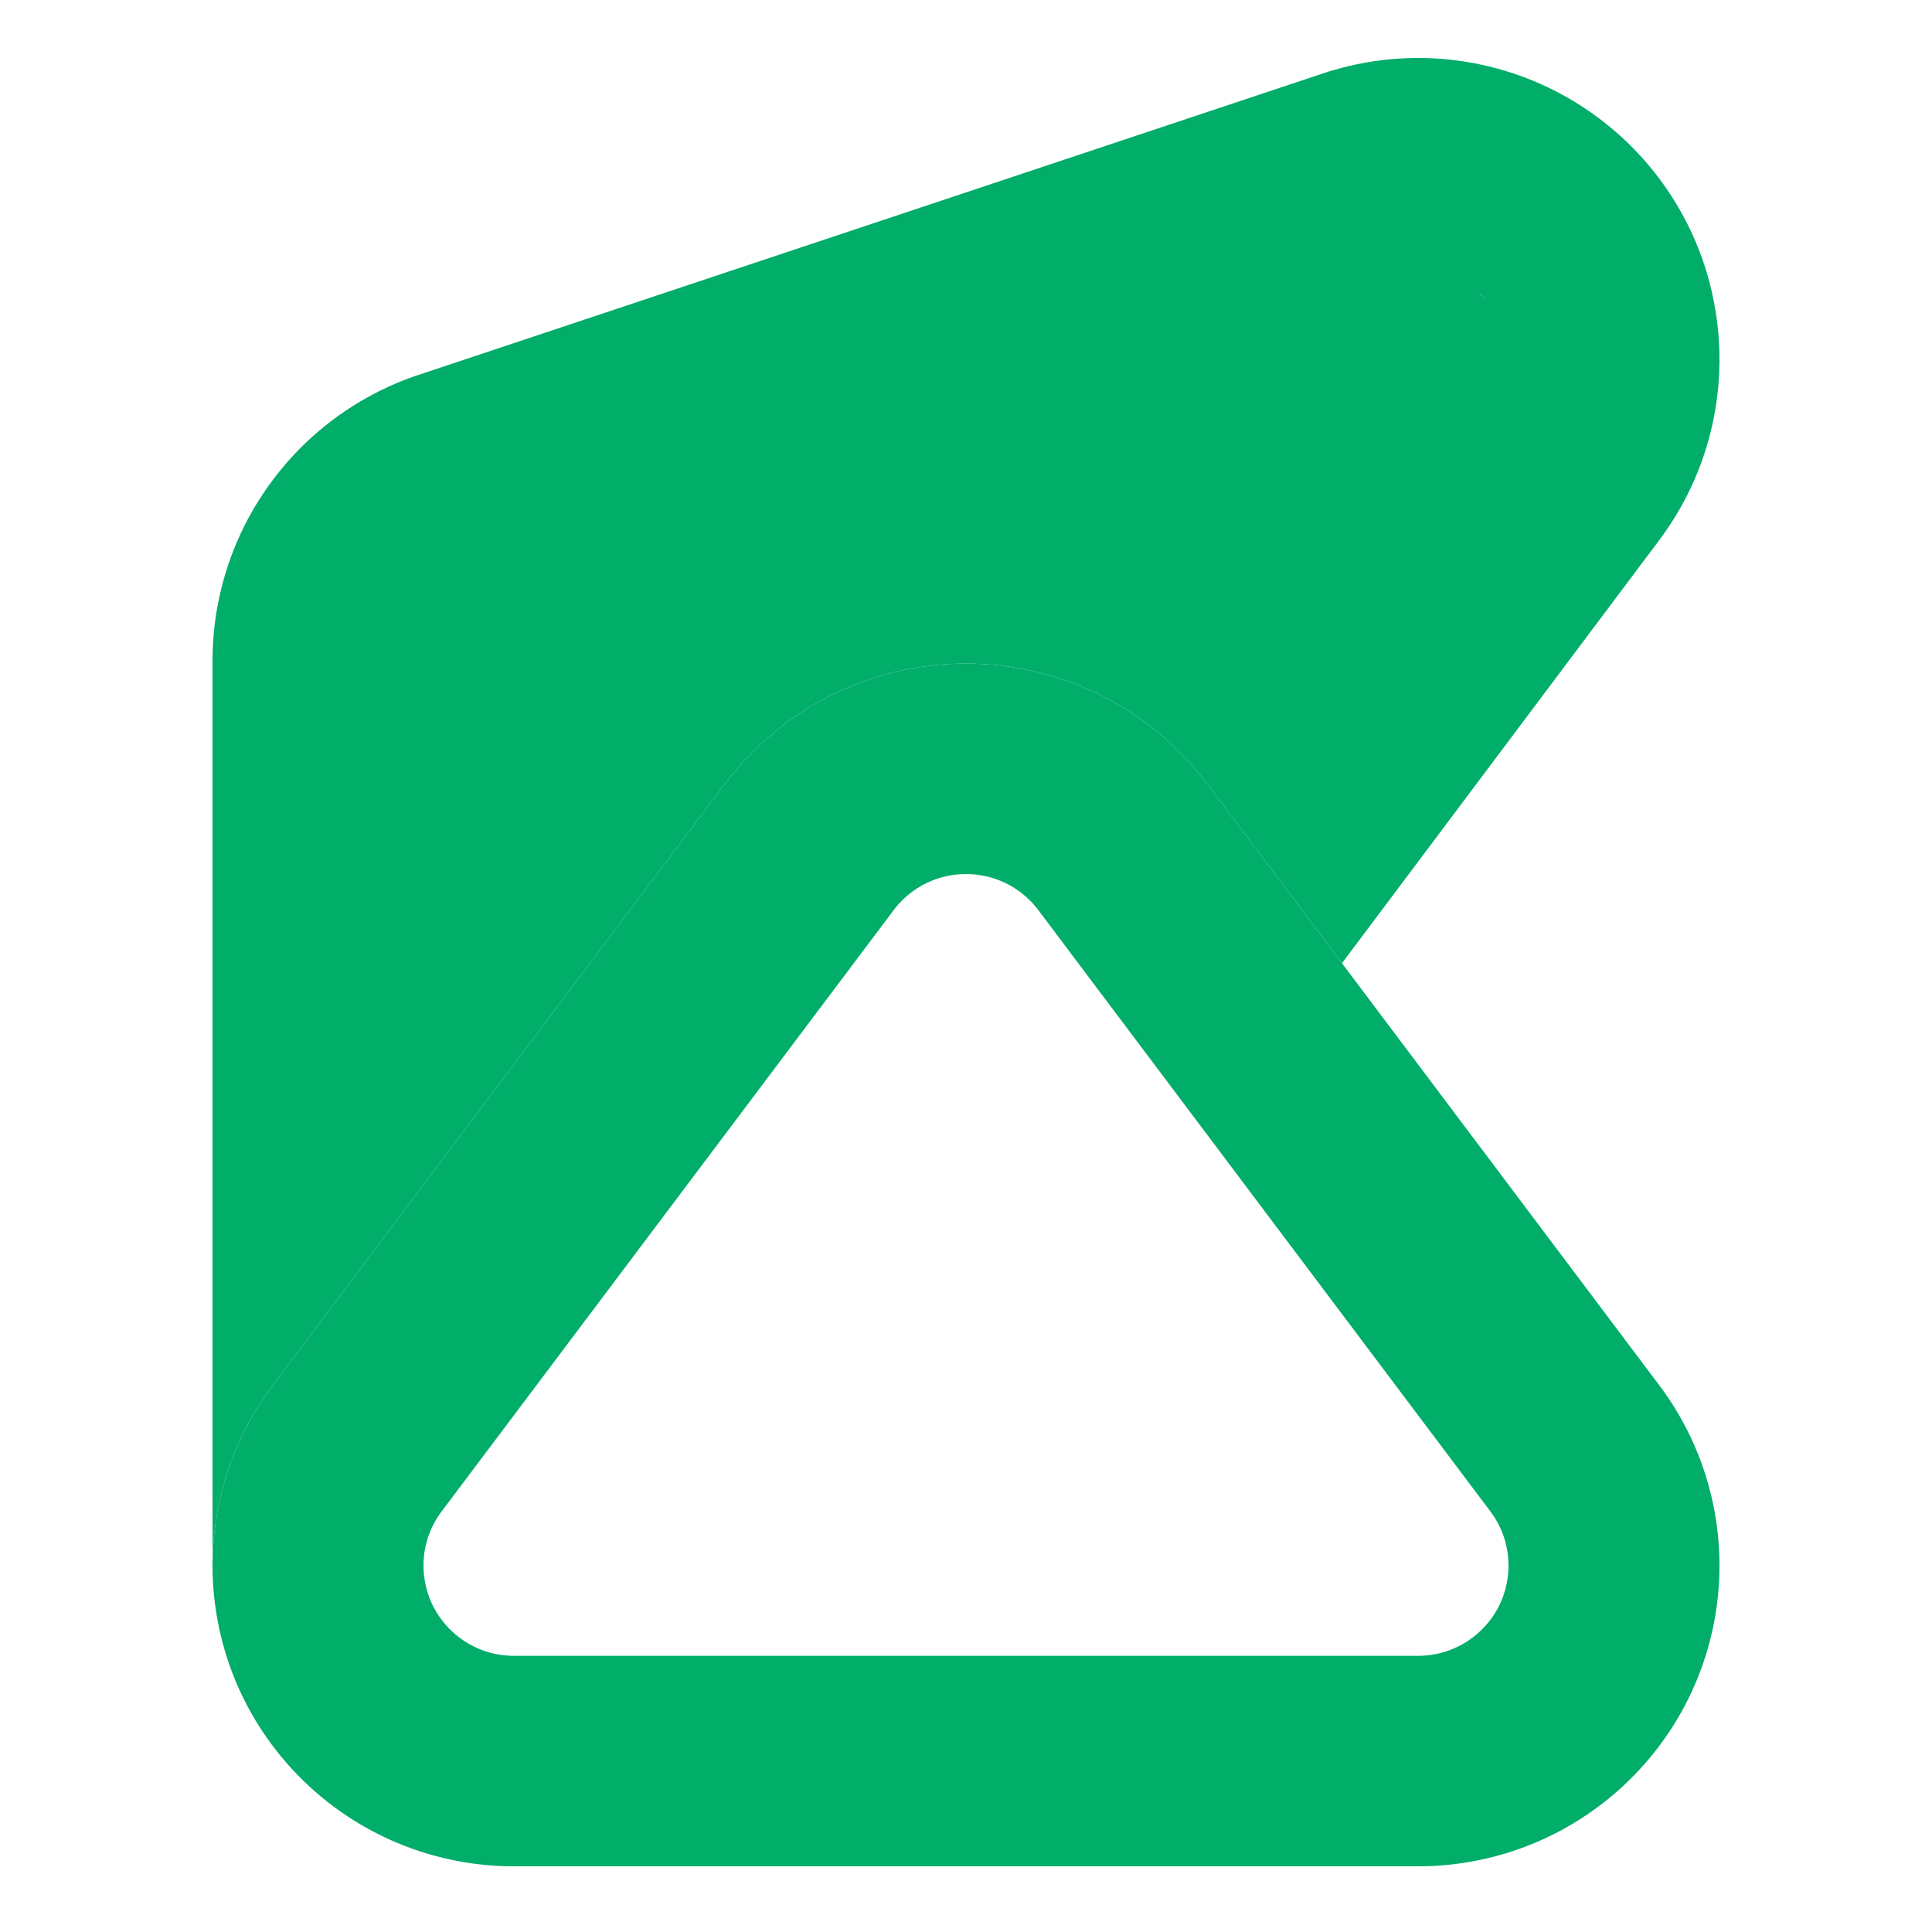 <svg width="100" height="100" viewBox="0 0 100 100" fill="none" xmlns="http://www.w3.org/2000/svg">
<g id="favicon">
<g id="logo">
<path id="Combined Shape" fill-rule="evenodd" clip-rule="evenodd" d="M21.667 95.802C21.748 95.829 21.748 95.829 21.824 95.854C23.41 96.362 25.058 96.611 26.71 96.6H73.29C74.942 96.611 76.59 96.362 78.172 95.855C78.212 95.842 78.231 95.836 78.251 95.829C78.272 95.823 78.292 95.816 78.333 95.802C79.916 95.276 81.409 94.497 82.76 93.486C82.976 93.325 83.188 93.158 83.394 92.986C85.044 91.609 86.391 89.915 87.352 88.002C88.315 86.076 88.866 83.985 88.979 81.853C88.993 81.574 89 81.305 89 81.035C89 79.599 88.803 78.18 88.417 76.814C88.35 76.576 88.278 76.343 88.201 76.112C87.658 74.486 86.849 72.964 85.812 71.607L62.633 40.775C62.149 40.109 61.611 39.481 61.025 38.897C59.755 37.627 58.264 36.585 56.635 35.822C54.557 34.844 52.285 34.344 49.994 34.346C47.715 34.344 45.443 34.844 43.352 35.828C41.736 36.585 40.245 37.627 38.962 38.911C38.388 39.482 37.851 40.109 37.367 40.775L14.188 71.607C13.151 72.964 12.342 74.486 11.798 76.114C11.772 76.194 11.772 76.195 11.744 76.281C11.253 77.805 11 79.408 11 81.035C11 81.305 11.007 81.574 11.021 81.842C11.134 83.985 11.685 86.076 12.643 87.991C13.609 89.915 14.956 91.609 16.598 92.979C16.812 93.158 17.024 93.325 17.24 93.486C18.591 94.497 20.084 95.276 21.665 95.802L21.667 95.802ZM26.679 85.705L26.648 85.705C26.145 85.71 25.645 85.635 25.169 85.483C25.143 85.475 25.143 85.475 25.119 85.467C24.648 85.31 24.202 85.077 23.792 84.77C23.726 84.721 23.661 84.67 23.598 84.618C23.106 84.207 22.7 83.696 22.411 83.122C22.126 82.552 21.96 81.921 21.926 81.278C21.922 81.2 21.92 81.118 21.92 81.035C21.92 80.542 21.996 80.062 22.142 79.606C22.15 79.583 22.15 79.583 22.158 79.559C22.322 79.068 22.567 78.609 22.883 78.198L46.148 47.252L46.19 47.195C46.338 46.987 46.505 46.792 46.687 46.61C47.076 46.222 47.519 45.912 48.005 45.684C48.633 45.389 49.31 45.24 49.998 45.24C50.69 45.24 51.367 45.389 51.99 45.682C52.481 45.912 52.924 46.222 53.307 46.605C53.495 46.792 53.662 46.987 53.81 47.195L53.852 47.252L77.097 78.171C77.433 78.609 77.678 79.068 77.842 79.558C77.865 79.628 77.886 79.697 77.906 79.766C78.021 80.174 78.08 80.599 78.08 81.035C78.08 81.118 78.078 81.2 78.074 81.282C78.04 81.921 77.874 82.552 77.586 83.126C77.3 83.696 76.894 84.207 76.399 84.62C76.339 84.67 76.274 84.721 76.208 84.77C75.798 85.077 75.352 85.31 74.88 85.467C74.858 85.474 74.857 85.475 74.833 85.482C74.355 85.635 73.856 85.71 73.352 85.705L26.679 85.705Z" fill="#00AD69"/>
<g id="Subtract">
<path fill-rule="evenodd" clip-rule="evenodd" d="M69.462 3.508C69.084 3.606 68.7 3.721 68.319 3.852L21.911 19.322C20.898 19.641 19.924 20.062 19 20.578C17.001 21.689 15.275 23.234 13.942 25.085C12.615 26.924 11.695 29.05 11.27 31.314C11.076 32.338 10.985 33.395 11.002 34.457V80.778C11.027 79.239 11.279 77.724 11.744 76.281C11.772 76.195 11.772 76.194 11.798 76.114C12.342 74.486 13.151 72.964 14.188 71.607L37.367 40.775C37.851 40.109 38.388 39.482 38.962 38.911C40.245 37.627 41.736 36.585 43.352 35.828C45.443 34.844 47.715 34.344 49.994 34.346C52.285 34.344 54.557 34.844 56.635 35.822C58.264 36.585 59.755 37.627 61.025 38.897C61.611 39.481 62.149 40.109 62.633 40.775L69.46 49.855L85.879 27.962C89.993 22.477 90.018 15.008 86.083 9.516L86.055 9.478C84.925 7.91 83.513 6.569 81.898 5.52C80.073 4.332 78.026 3.546 75.892 3.201C73.772 2.856 71.581 2.954 69.462 3.508ZM76.472 15.071C76.619 15.212 76.763 15.354 76.905 15.499C76.77 15.347 76.626 15.204 76.472 15.071Z" fill="#00AD69"/>
<path d="M26.589 96.6C25.685 96.599 24.783 96.521 23.892 96.364C24.783 96.521 25.685 96.6 26.589 96.6Z" fill="#00AD69"/>
</g>
</g>
</g>
</svg>
